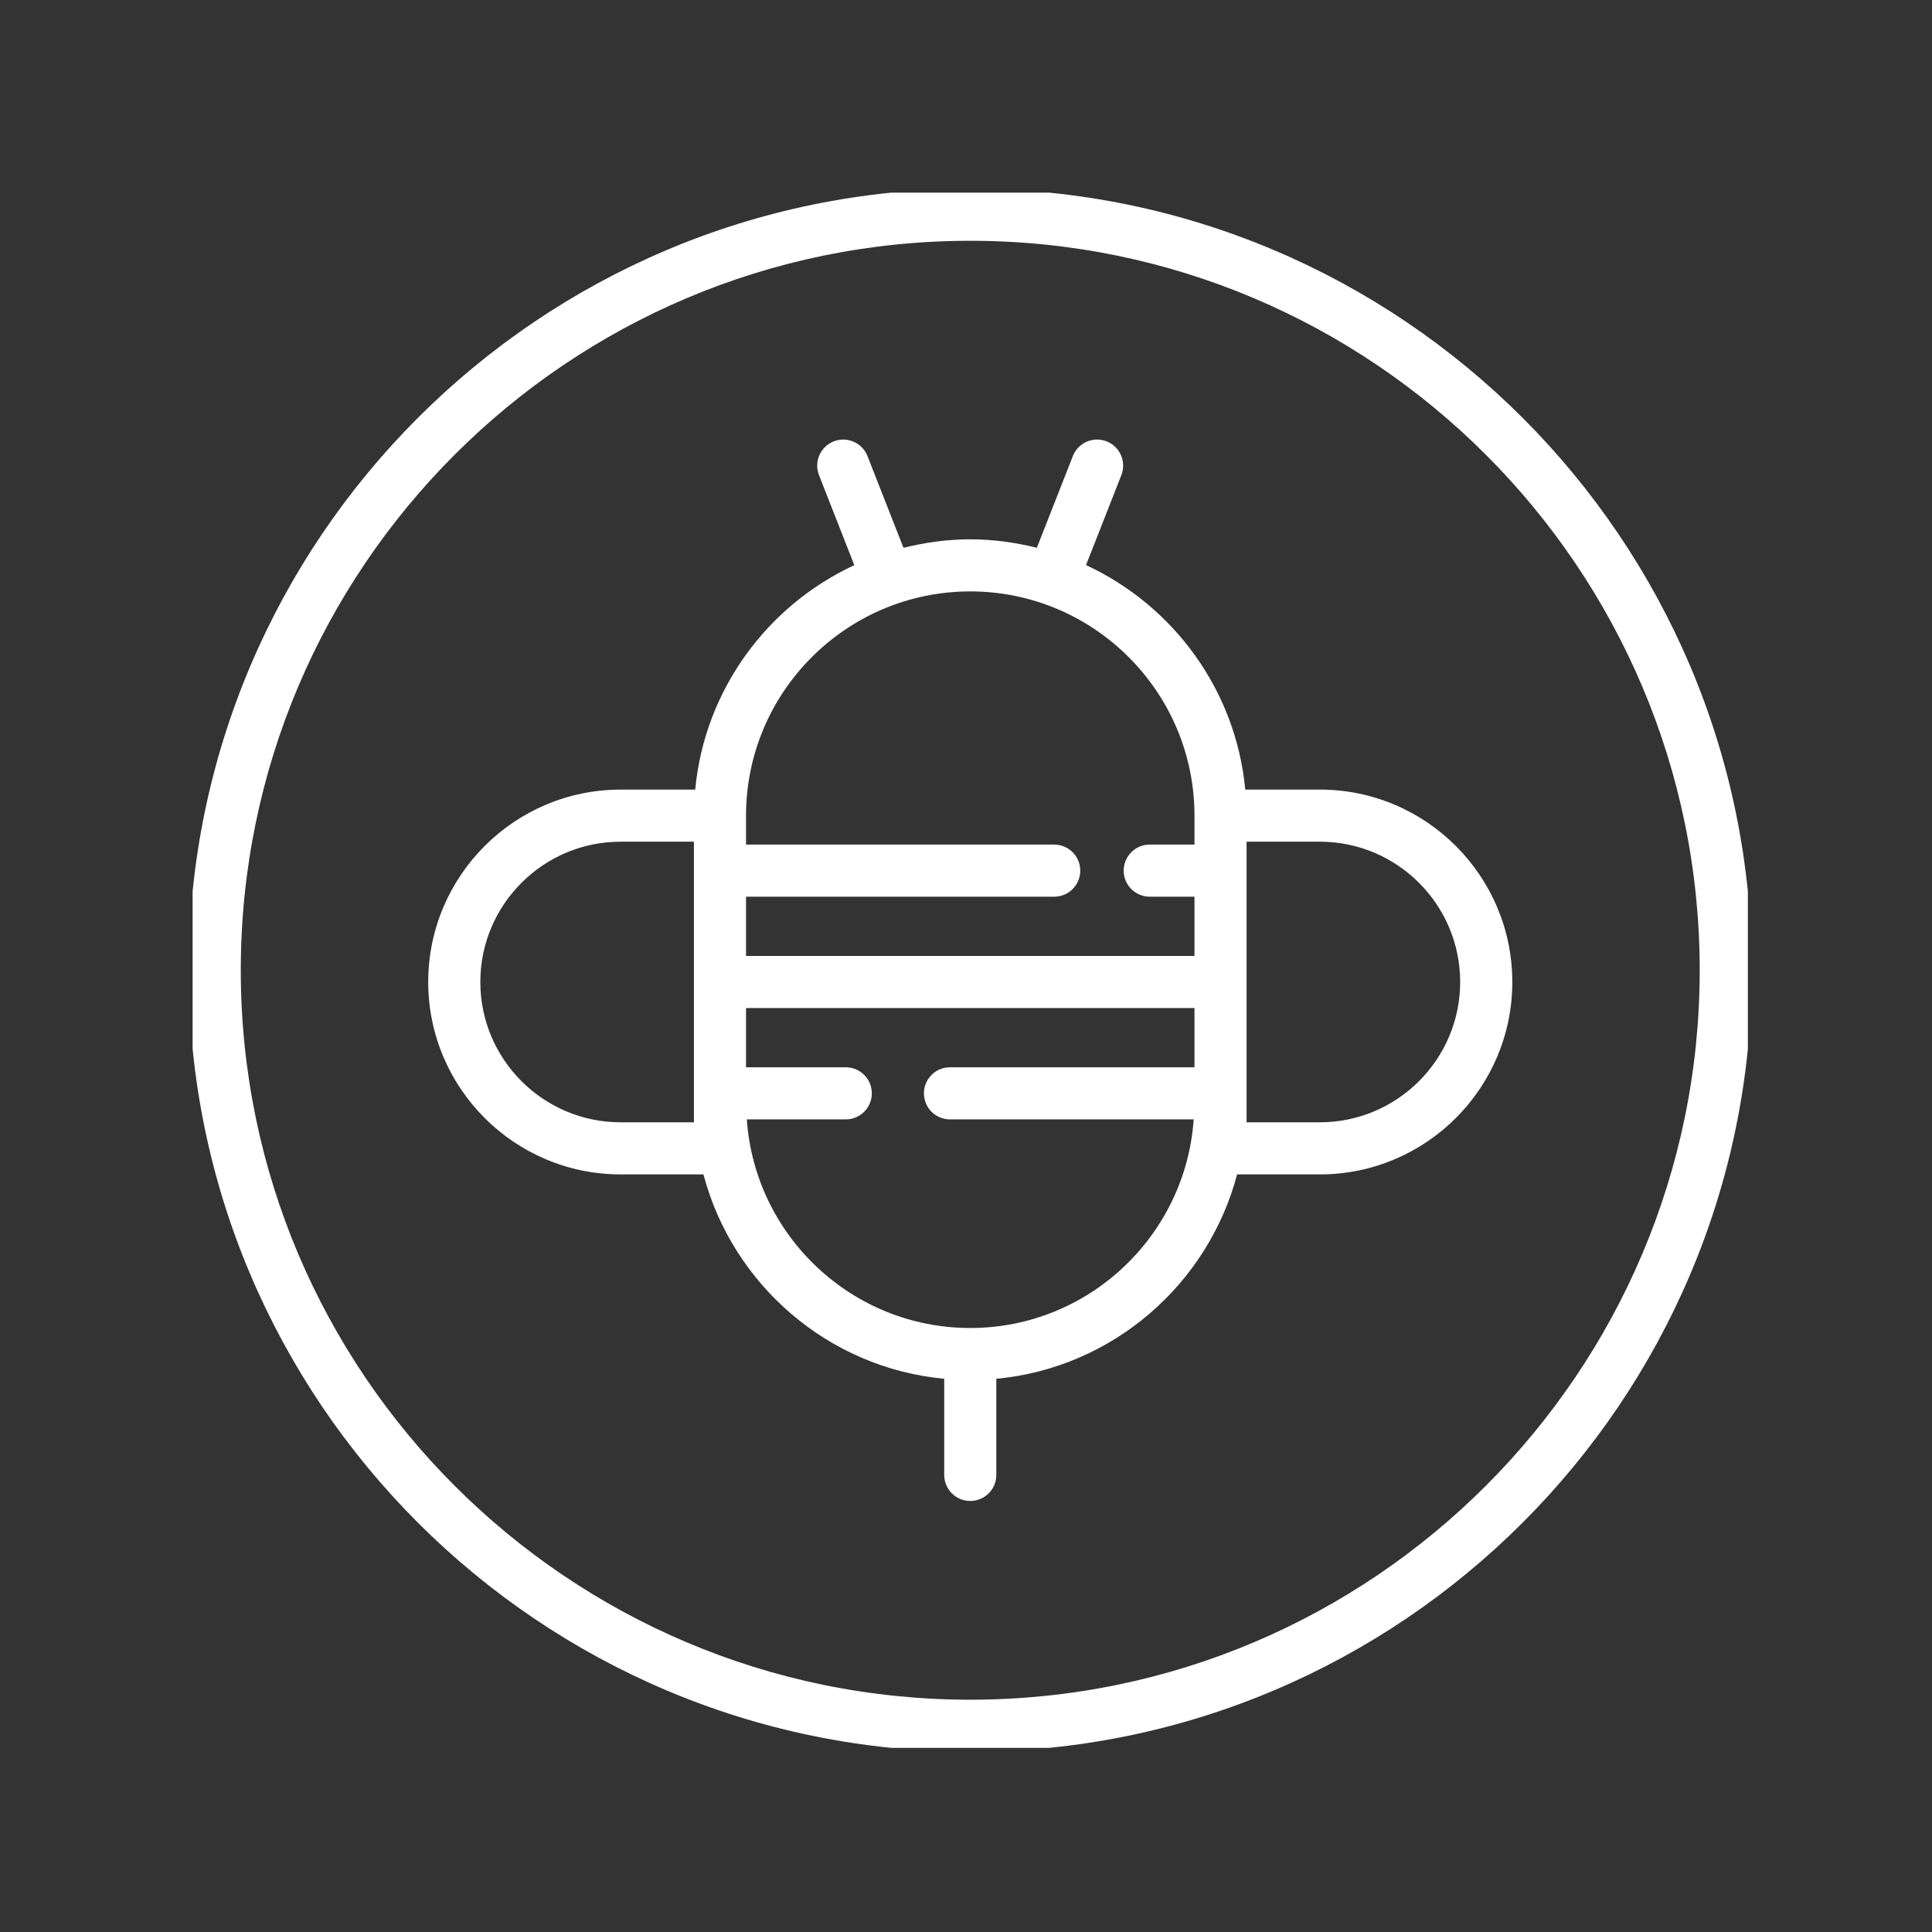 <svg xmlns="http://www.w3.org/2000/svg" version="1.1" xmlns:xlink="http://www.w3.org/1999/xlink" xmlns:svgjs="http://svgjs.dev/svgjs" width="128" height="128" viewBox="0 0 128 128"><rect x="0" y="0" width="128" height="128" fill="#333333" stroke="none"/><g transform="matrix(0.805,0,0,0.805,12.761,12.761)"><svg viewBox="0 0 95 95" data-background-color="#ffffff" preserveAspectRatio="xMidYMid meet" height="128" width="128" xmlns="http://www.w3.org/2000/svg" xmlns:xlink="http://www.w3.org/1999/xlink"><g id="tight-bounds" transform="matrix(1,0,0,1,-0.24,-0.24)"><svg viewBox="0 0 95.481 95.481" height="95.481" width="95.481"><g><svg viewBox="0 0 95.481 95.481" height="95.481" width="95.481"><g><svg viewBox="0 0 95.481 95.481" height="95.481" width="95.481"><g id="textblocktransform"><svg viewBox="0 0 95.481 95.481" height="95.481" width="95.481" id="textblock"><g><svg viewBox="0 0 95.481 95.481" height="95.481" width="95.481"><g><svg viewBox="0 0 95.481 95.481" height="95.481" width="95.481"><g><svg xmlns="http://www.w3.org/2000/svg" xmlns:xlink="http://www.w3.org/1999/xlink" version="1.1" x="0" y="0" viewBox="5 5 90 90" style="enable-background:new 0 0 100 100;" xml:space="preserve" height="95.481" width="95.481" class="icon-icon-0" data-fill-palette-color="accent" id="icon-0"><g fill="#111111" data-fill-palette-color="accent"><path d="M70.13 39.598h-4.296c-0.54-5.745-4.151-10.598-9.167-12.926l2.033-5.18c0.302-0.771-0.077-1.642-0.849-1.944-0.772-0.303-1.642 0.077-1.944 0.849l-2.072 5.279c-1.231-0.306-2.511-0.487-3.836-0.487-1.327 0-2.61 0.181-3.843 0.489l-2.072-5.28c-0.303-0.771-1.175-1.152-1.944-0.849-0.771 0.303-1.151 1.173-0.849 1.944l2.034 5.183c-5.012 2.329-8.62 7.18-9.16 12.923H29.87c-6.108 0-11.078 4.97-11.078 11.078s4.969 11.078 11.078 11.078h4.767c1.68 6.338 7.167 11.138 13.864 11.768v5.534c0 0.829 0.671 1.5 1.5 1.5s1.5-0.671 1.5-1.5v-5.534c6.697-0.63 12.184-5.43 13.864-11.768h4.767c6.108 0 11.078-4.97 11.078-11.078S76.239 39.598 70.13 39.598zM50 28.188c7.119 0 12.91 5.791 12.91 12.91v1.667h-2.576c-0.829 0-1.5 0.671-1.5 1.5s0.671 1.5 1.5 1.5h2.576v3.411H37.09v-3.411h17.744c0.829 0 1.5-0.671 1.5-1.5s-0.671-1.5-1.5-1.5H37.09v-1.667C37.09 33.979 42.881 28.188 50 28.188zM34.09 58.754h-4.22c-4.454 0-8.078-3.624-8.078-8.078s3.624-8.078 8.078-8.078h4.22v15.09V58.754zM50 70.598c-6.815 0-12.399-5.312-12.865-12.011h5.698c0.829 0 1.5-0.671 1.5-1.5s-0.671-1.5-1.5-1.5H37.09v-3.411h25.82v3.411H48.833c-0.829 0-1.5 0.671-1.5 1.5s0.671 1.5 1.5 1.5h14.032C62.399 65.286 56.815 70.598 50 70.598zM70.13 58.754h-4.22v-1.066-15.09h4.22c4.454 0 8.078 3.624 8.078 8.078S74.584 58.754 70.13 58.754z" fill="#ffffff" data-fill-palette-color="accent"></path><path d="M50 5C25.187 5 5 25.187 5 50s20.187 45 45 45 45-20.187 45-45S74.813 5 50 5zM50 92C26.841 92 8 73.159 8 50S26.841 8 50 8s42 18.841 42 42S73.159 92 50 92z" fill="#ffffff" data-fill-palette-color="accent"></path></g></svg></g></svg></g></svg></g></svg></g></svg></g><g></g></svg></g><defs></defs></svg><rect width="95.481" height="95.481" fill="none" stroke="none" visibility="hidden"></rect></g></svg></g></svg>
